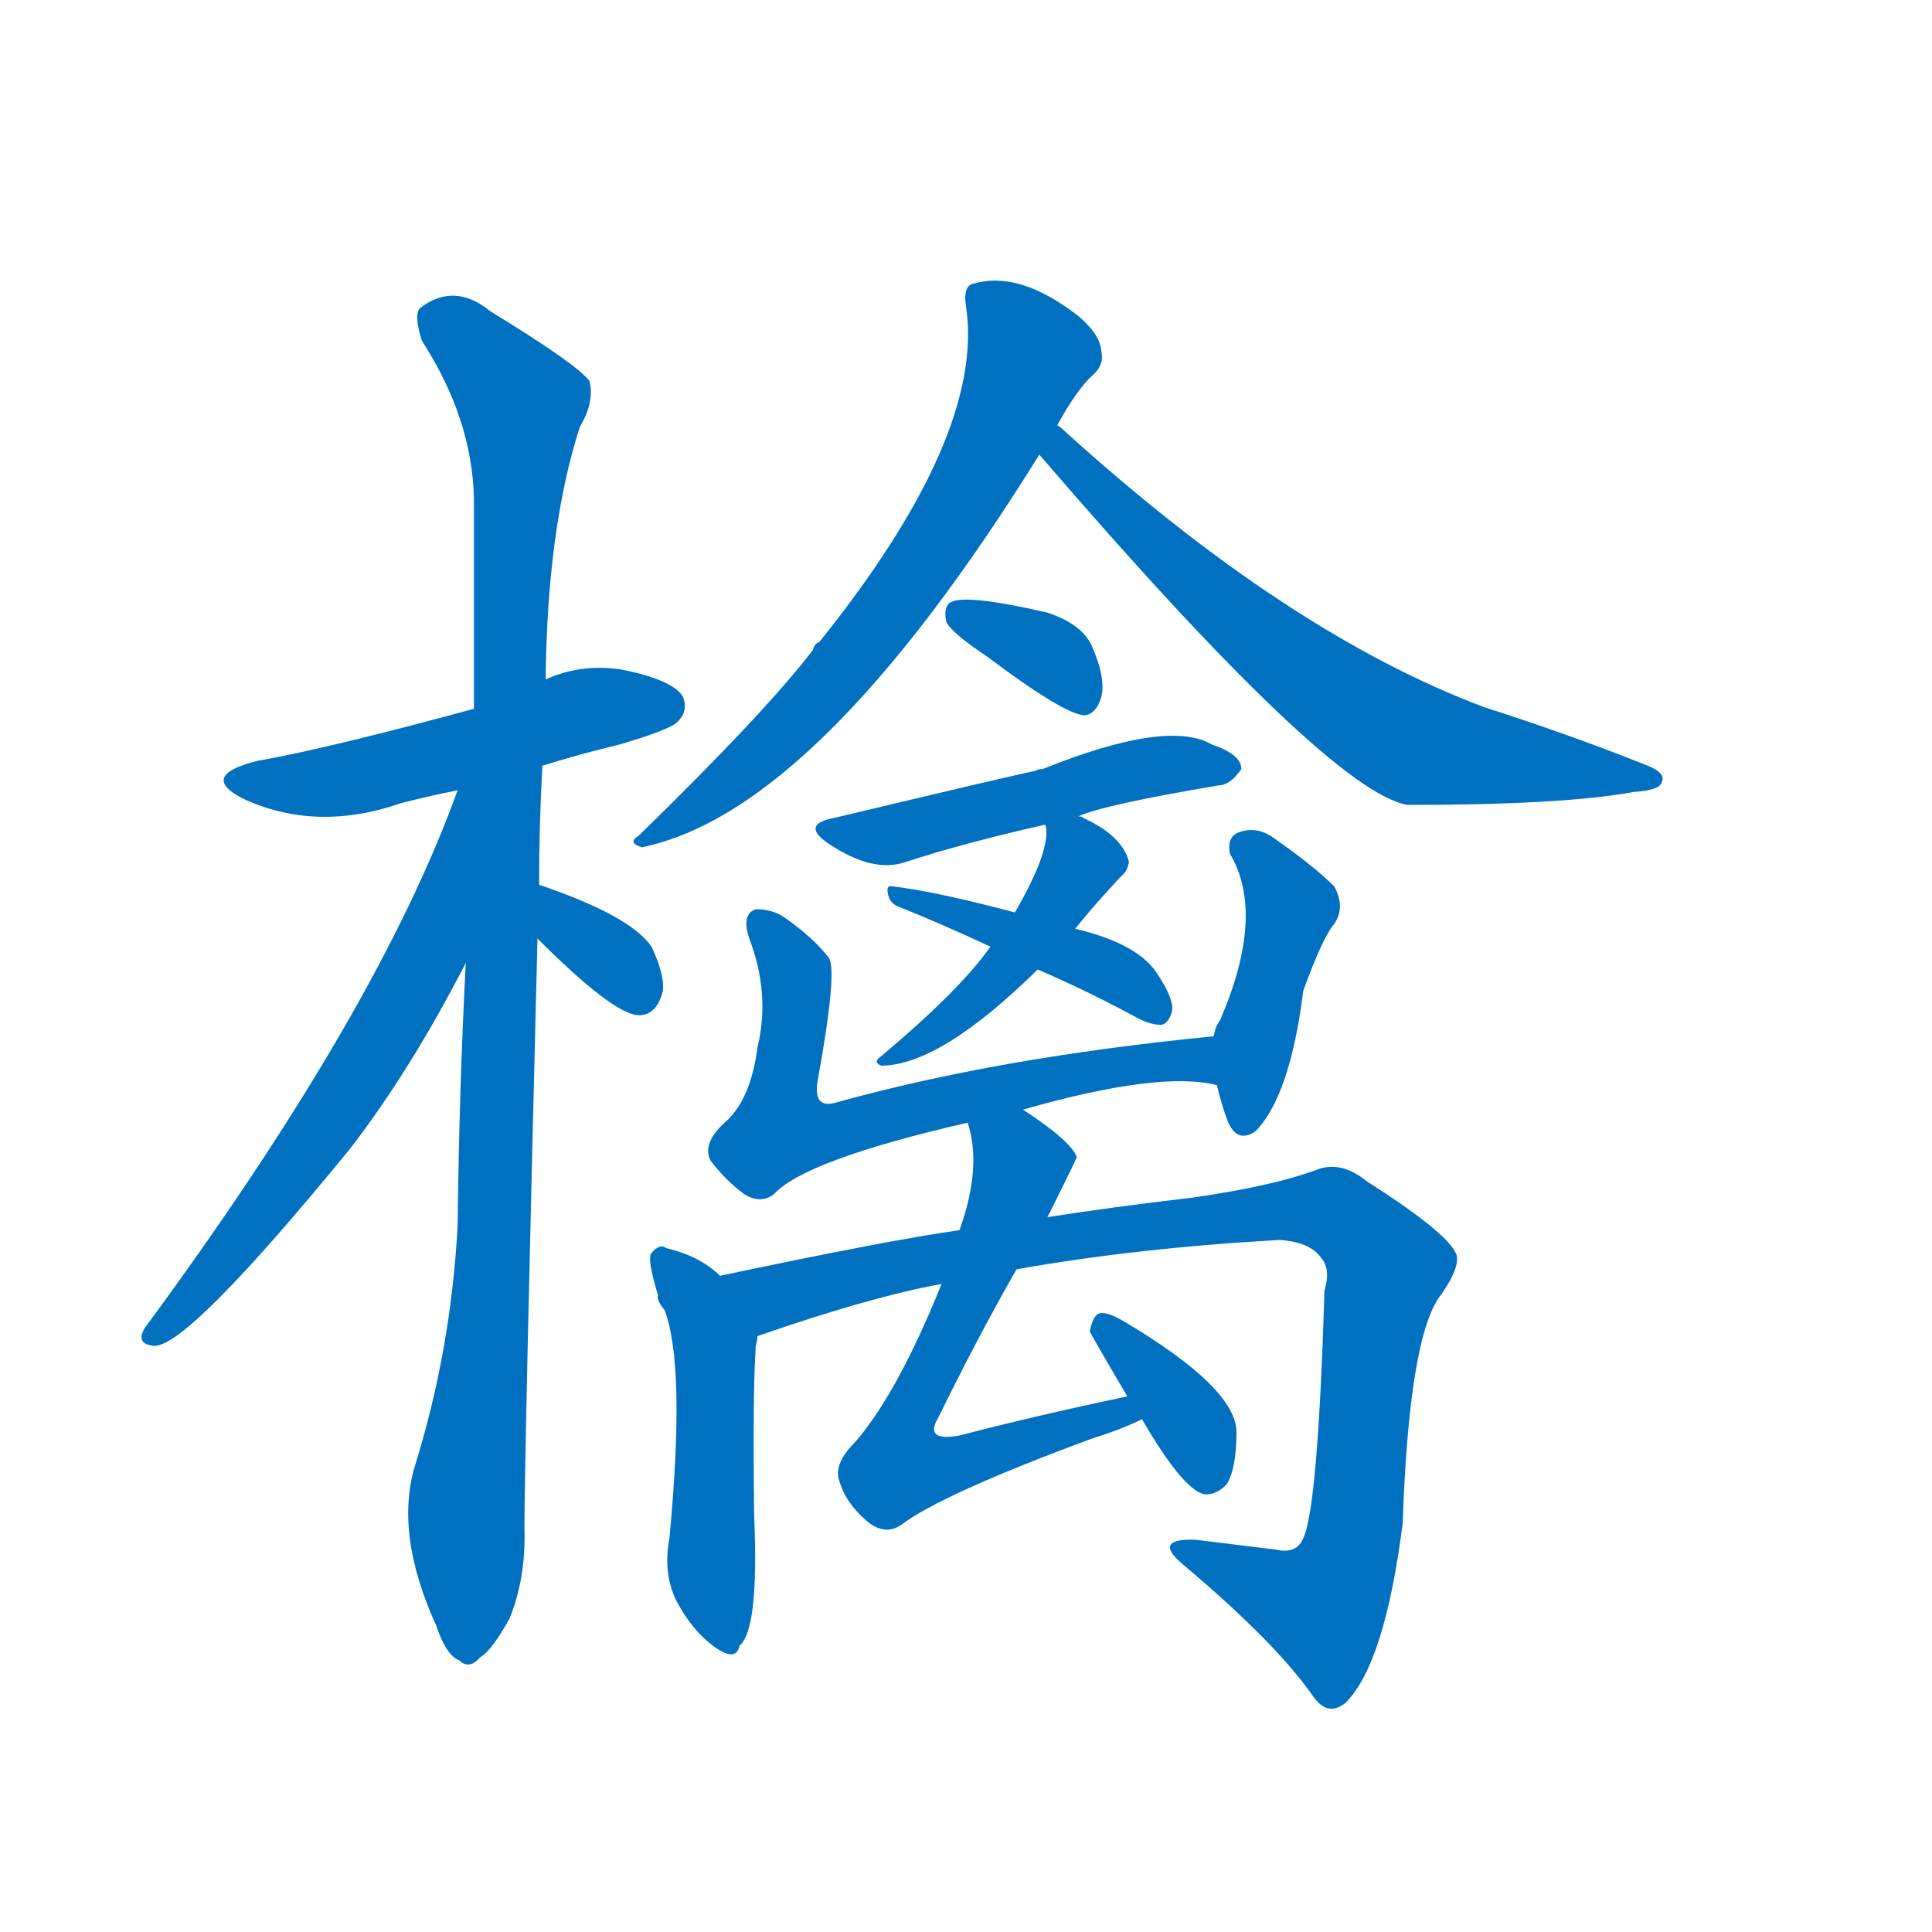<svg width='83' height='83' >
                                <g transform="translate(3, 70) scale(0.07, -0.07)">
                                    <!-- 先将完整的字以灰色字体绘制完成，层级位于下面 -->
                                                                        <path d="M 290 530 Q 312 537 337 543 Q 368 552 373 557 Q 380 564 376 573 Q 369 583 339 589 Q 314 593 292 583 L 248 565 Q 160 541 115 533 Q 79 524 106 510 Q 151 489 203 507 Q 218 511 238 515 L 290 530 Z" style="fill: #0070C0;"></path>
                                                                        <path d="M 288 457 Q 288 493 290 530 L 292 583 Q 293 676 313 738 Q 322 753 319 766 Q 312 776 258 809 Q 236 827 215 811 Q 211 807 216 791 Q 247 743 248 694 Q 248 634 248 565 L 243 409 Q 239 333 238 248 Q 234 172 212 101 Q 199 59 225 2 Q 231 -16 239 -19 Q 245 -25 252 -17 Q 259 -13 270 7 Q 280 32 279 62 Q 279 104 287 424 L 288 457 Z" style="fill: #0070C0;"></path>
                                                                        <path d="M 238 515 Q 189 379 46 185 Q 40 175 52 174 Q 73 174 172 295 Q 209 343 243 409 C 313 544 248 543 238 515 Z" style="fill: #0070C0;"></path>
                                                                        <path d="M 287 424 Q 332 379 348 377 Q 360 376 364 392 Q 365 402 357 419 Q 344 438 288 457 C 260 467 266 445 287 424 Z" style="fill: #0070C0;"></path>
                                                                        <path d="M 606 739 Q 618 761 628 770 Q 635 776 633 785 Q 632 795 619 806 Q 583 834 555 826 Q 548 825 550 812 Q 562 733 460 606 Q 457 605 456 601 Q 426 562 349 487 Q 342 483 351 480 Q 459 502 595 721 L 606 739 Z" style="fill: #0070C0;"></path>
                                                                        <path d="M 595 721 Q 773 514 821 506 Q 917 506 960 514 Q 976 515 977 520 Q 980 526 966 531 Q 921 549 868 566 Q 748 611 611 735 Q 608 738 606 739 C 583 758 575 744 595 721 Z" style="fill: #0070C0;"></path>
                                                                        <path d="M 563 597 Q 611 561 623 561 Q 630 562 633 572 Q 636 584 627 604 Q 621 617 600 624 Q 548 636 540 630 Q 536 627 538 618 Q 542 611 563 597 Z" style="fill: #0070C0;"></path>
                                                                        <path d="M 619 499 Q 634 506 705 518 Q 712 518 719 528 Q 719 537 701 543 Q 674 559 597 528 Q 594 528 593 527 Q 578 524 469 498 Q 448 494 466 482 Q 493 464 513 471 Q 550 483 599 494 L 619 499 Z" style="fill: #0070C0;"></path>
                                                                        <path d="M 617 430 Q 629 445 645 462 Q 649 465 650 471 Q 646 487 622 498 Q 621 499 619 499 C 598 507 598 507 599 494 Q 598 494 599 493 Q 602 478 580 440 L 565 419 Q 546 392 497 351 Q 493 348 498 346 Q 534 346 594 405 L 617 430 Z" style="fill: #0070C0;"></path>
                                                                        <path d="M 594 405 Q 622 393 652 377 Q 662 371 670 371 Q 674 372 676 378 Q 679 385 667 403 Q 655 421 617 430 L 580 440 Q 531 453 505 456 Q 501 457 502 452 Q 503 445 510 443 Q 535 433 565 419 L 594 405 Z" style="fill: #0070C0;"></path>
                                                                        <path d="M 585 319 Q 669 343 704 334 C 734 329 732 367 702 364 Q 569 351 469 323 Q 456 320 459 337 Q 471 403 466 412 Q 456 425 437 438 Q 430 442 421 442 Q 412 439 417 424 Q 430 390 422 357 Q 418 326 403 312 Q 388 299 393 288 Q 402 276 414 267 Q 424 261 432 267 Q 451 288 551 311 L 585 319 Z" style="fill: #0070C0;"></path>
                                                                        <path d="M 704 334 Q 707 321 711 311 Q 717 298 728 306 Q 749 328 757 392 Q 769 425 776 433 Q 783 443 776 456 Q 763 469 737 487 Q 727 493 717 489 Q 710 486 712 476 Q 734 439 706 374 Q 703 370 702 364 L 704 334 Z" style="fill: #0070C0;"></path>
                                                                        <path d="M 399 217 Q 387 229 366 234 Q 362 237 357 231 Q 354 228 361 205 Q 360 202 365 196 Q 378 162 368 56 Q 364 35 372 18 Q 382 -1 396 -11 Q 409 -20 411 -10 Q 423 0 420 69 Q 419 145 421 174 Q 422 178 422 180 C 424 196 422 198 399 217 Z" style="fill: #0070C0;"></path>
                                                                        <path d="M 581 221 Q 654 234 742 239 Q 761 238 768 228 Q 774 221 770 208 Q 766 75 757 56 Q 753 46 740 49 Q 716 52 691 55 Q 664 56 683 40 Q 740 -8 763 -41 Q 772 -54 783 -45 Q 807 -21 818 65 Q 822 182 842 206 Q 855 225 850 232 Q 843 245 796 275 Q 780 288 765 282 Q 738 272 689 265 Q 638 259 600 253 L 546 245 Q 503 239 399 217 C 370 211 394 170 422 180 Q 491 204 535 212 L 581 221 Z" style="fill: #0070C0;"></path>
                                                                        <path d="M 649 143 Q 592 131 546 119 Q 524 115 533 130 Q 557 179 581 221 L 600 253 Q 618 289 618 290 Q 614 300 585 319 C 560 336 544 340 551 311 Q 560 284 546 245 L 535 212 Q 508 145 482 115 Q 469 102 472 92 Q 476 77 491 65 Q 501 58 510 64 Q 535 83 627 117 Q 646 123 658 129 C 685 141 678 149 649 143 Z" style="fill: #0070C0;"></path>
                                                                        <path d="M 658 129 Q 683 86 696 83 Q 703 82 710 89 Q 716 99 716 121 Q 716 148 647 189 Q 637 195 632 194 Q 628 193 626 183 Q 626 182 649 143 L 658 129 Z" style="fill: #0070C0;"></path>
                                    
                                    
                                                                                                                                                                                                                                                                                                                                                                                                                                                                                                                                                                                                                                                                                                                                                                                                                                                                                                                                                                                                                                                                                                                                                                                                                                                                                                                                            </g>
                            </svg>